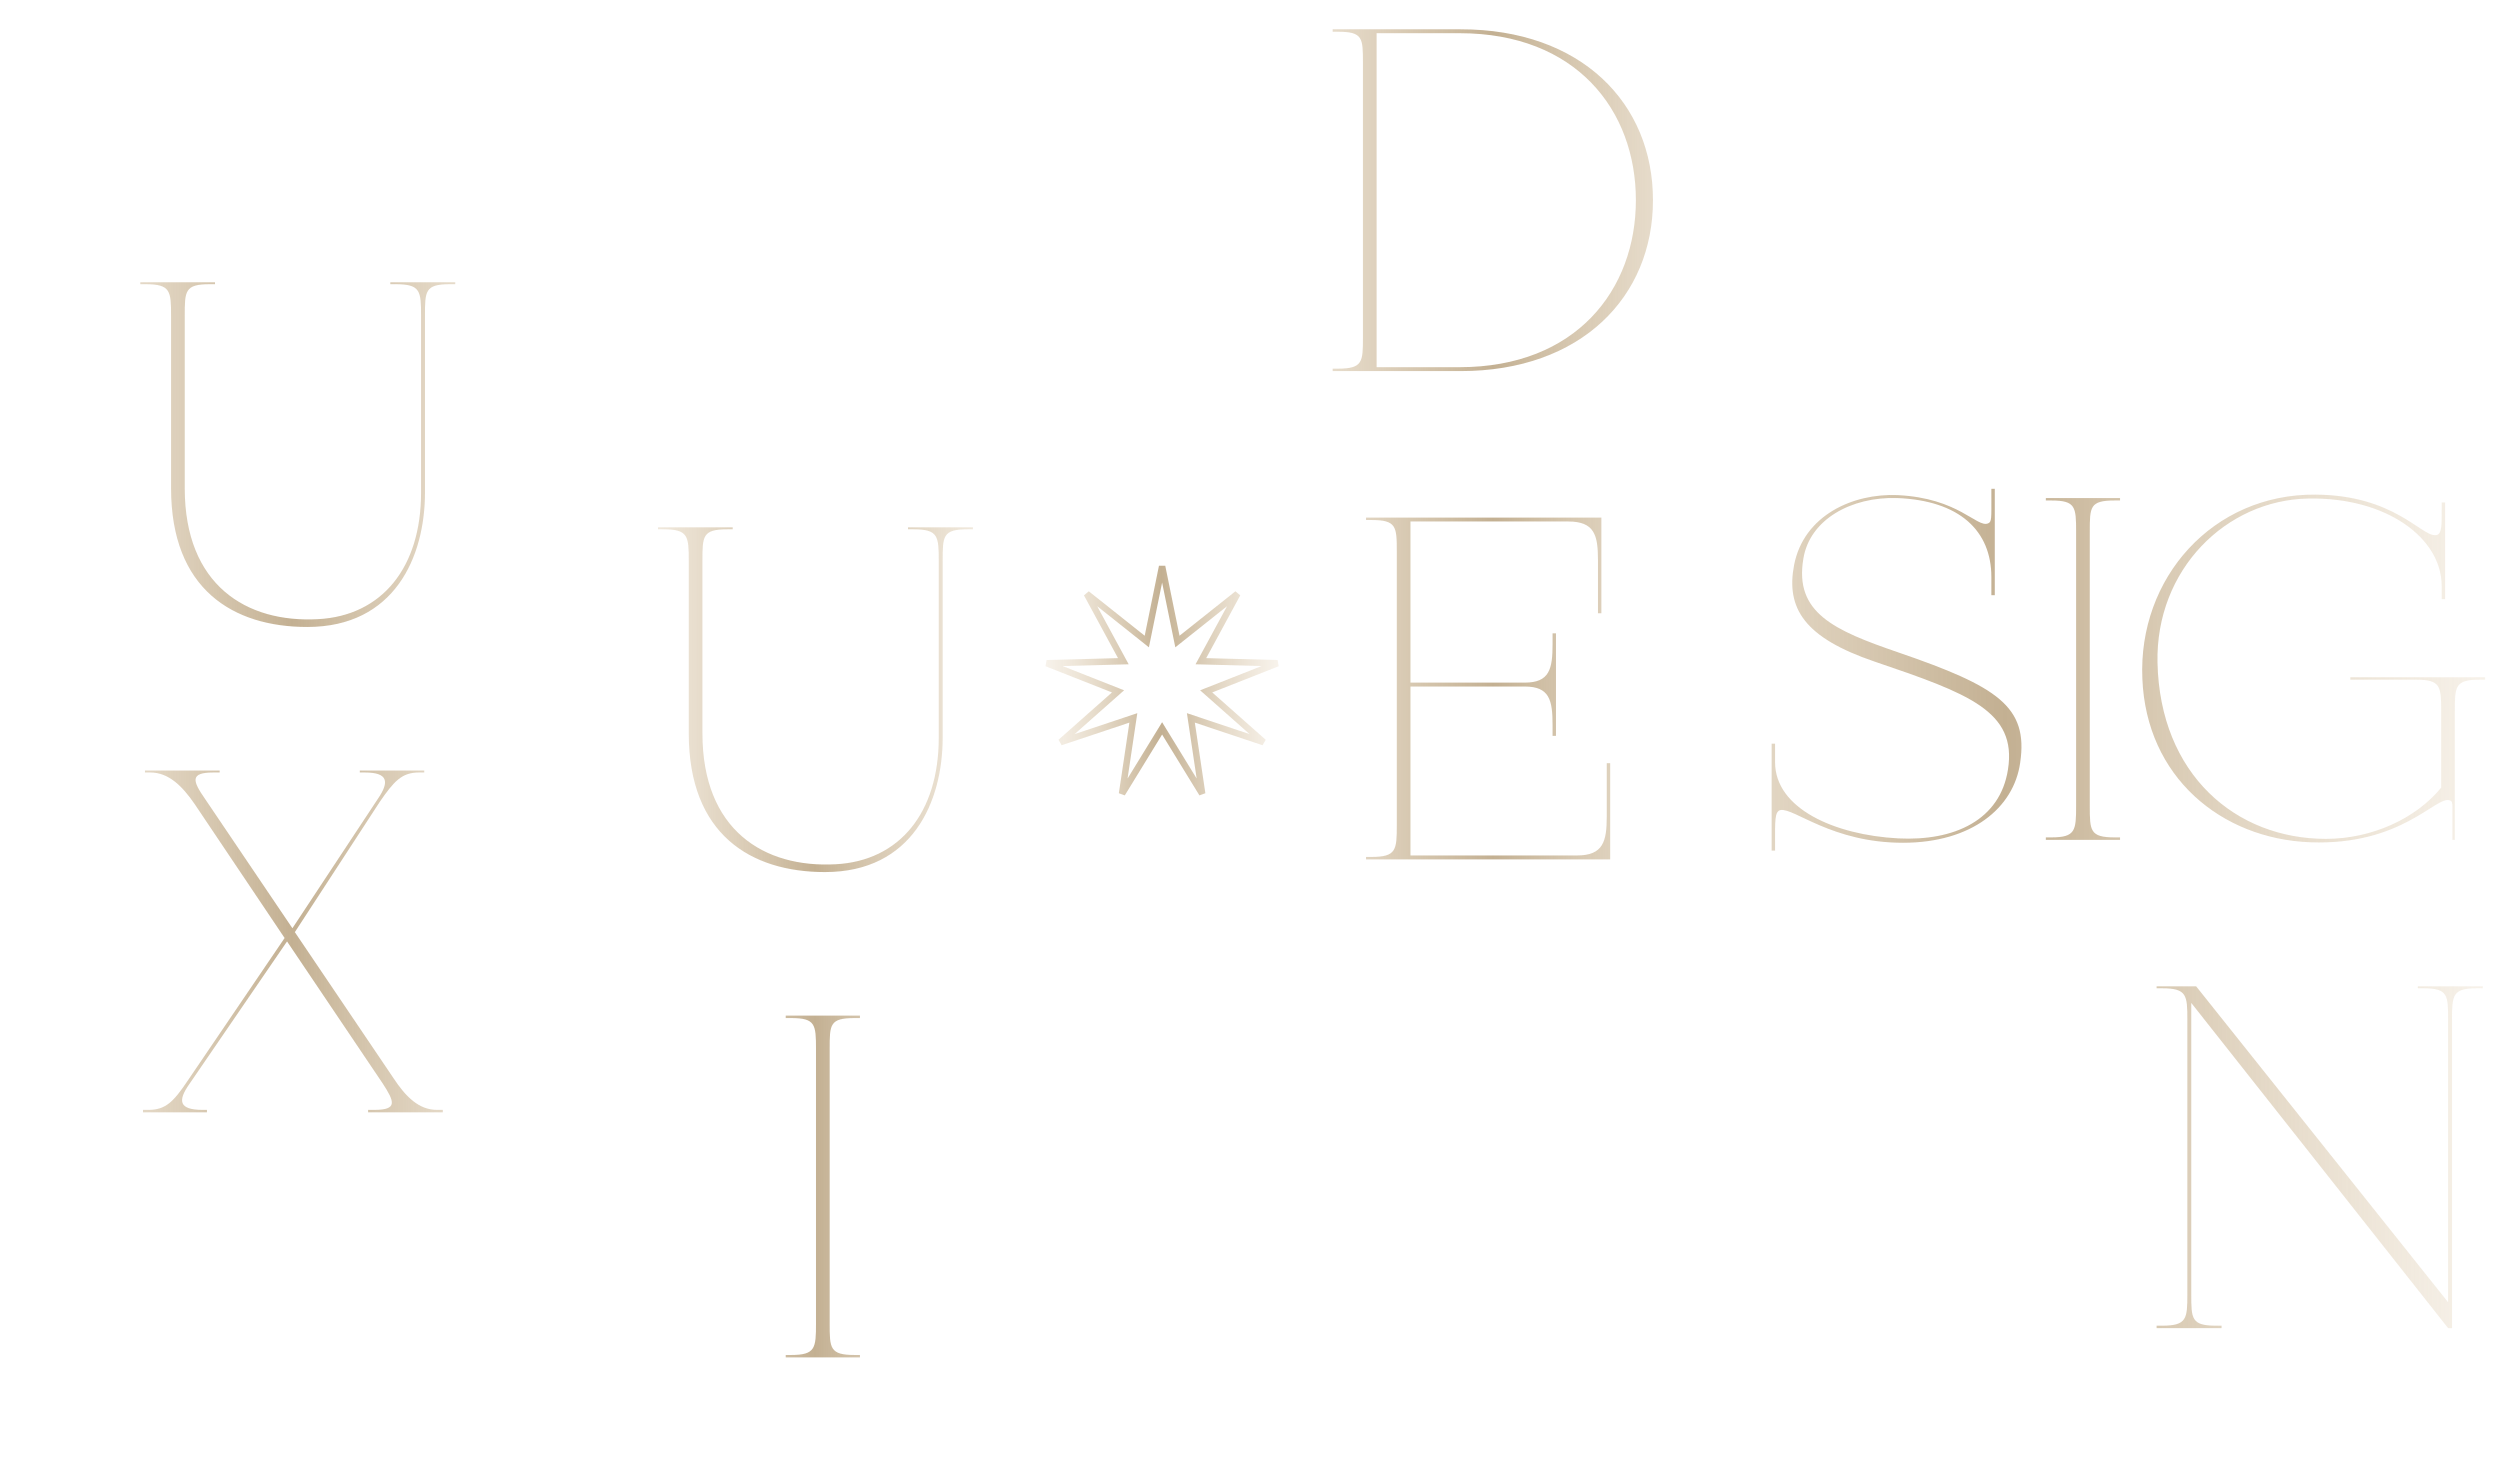<svg width="256" height="151" viewBox="0 0 256 151" fill="none" xmlns="http://www.w3.org/2000/svg">
<path d="M39.967 28.902V29.102H40.517C43.067 29.102 43.117 29.802 43.117 32.352V50.452C43.117 58.102 39.117 63.052 32.567 63.402C25.217 63.802 18.917 59.902 18.917 50.002V32.352C18.917 29.802 18.917 29.102 21.467 29.102H22.017V28.902H14.367V29.102H14.917C17.467 29.102 17.517 29.802 17.517 32.352V50.002C17.517 60.352 23.867 64.202 31.467 64.202C40.417 64.202 43.517 57.002 43.517 50.452V32.352C43.517 29.802 43.517 29.102 46.067 29.102H46.617V28.902H39.967ZM44.743 113.652C42.893 113.652 41.543 112.302 40.293 110.402L30.193 95.452L38.893 82.102C40.343 80.002 41.143 79.102 42.893 79.102H43.443V78.902H36.843V79.102H37.343C39.743 79.102 39.893 80.052 38.693 81.802L29.943 95.052L20.993 81.802C19.743 80.002 19.393 79.102 21.843 79.102H22.493V78.902H14.843V79.102H15.393C17.243 79.102 18.643 80.452 19.943 82.352L29.143 96.052L19.193 110.702C17.743 112.852 16.943 113.652 15.193 113.652H14.643V113.902H21.193V113.652H20.743C18.293 113.652 18.193 112.702 19.393 111.002L29.393 96.402L39.193 110.952C40.393 112.802 40.743 113.652 38.343 113.652H37.693V113.902H45.343V113.652H44.743Z" fill="url(#paint0_radial_741_4)"/>
<path d="M92.979 54V54.2H93.529C96.079 54.2 96.129 54.9 96.129 57.45V75.55C96.129 83.2 92.129 88.15 85.579 88.5C78.229 88.9 71.929 85 71.929 75.1V57.45C71.929 54.9 71.929 54.2 74.479 54.2H75.029V54H67.379V54.2H67.929C70.479 54.2 70.529 54.9 70.529 57.45V75.1C70.529 85.45 76.879 89.3 84.479 89.3C93.429 89.3 96.529 82.1 96.529 75.55V57.45C96.529 54.9 96.529 54.2 99.079 54.2H99.629V54H92.979ZM87.508 104.25H88.058V104H80.458V104.25H81.008C83.508 104.25 83.558 104.9 83.558 107.45V135.5C83.558 138.05 83.508 138.75 81.008 138.75H80.458V139H88.058V138.75H87.508C84.958 138.75 84.958 138.05 84.958 135.5V107.45C84.958 104.9 84.958 104.25 87.508 104.25Z" fill="url(#paint1_radial_741_4)"/>
<path d="M149.564 3H136.464V3.25H137.014C139.564 3.25 139.564 3.9 139.564 6.45V34.5C139.564 37.05 139.564 37.75 137.014 37.75H136.464V38H149.564C161.914 38 169.264 30.4 169.264 20.5C169.264 10.55 161.914 3 149.564 3ZM149.464 37.6H140.964V3.4H149.464C161.414 3.4 167.514 11.3 167.514 20.5C167.514 29.65 161.414 37.6 149.464 37.6ZM164.532 78.15V83.6C164.532 86.15 164.182 87.6 161.482 87.6H144.432V70.3H156.132C158.682 70.3 158.982 71.7 158.982 74.25V75.35H159.332V64.85H158.982V65.95C158.982 68.5 158.682 69.9 156.132 69.9H144.432V53.4H160.582C163.282 53.4 163.632 54.8 163.632 57.35V62.8H163.982V53H139.882V53.25H140.432C142.982 53.25 143.032 53.9 143.032 56.45V84.5C143.032 87.05 142.982 87.75 140.432 87.75H139.882V88H164.882V78.15H164.532Z" fill="url(#paint2_radial_741_4)"/>
<path d="M194.366 66.8C187.816 64.55 183.716 62.75 184.666 57.2C185.316 53.2 189.566 50.85 194.266 51C200.666 51.25 203.916 54.35 203.916 59.1V60.95H204.266V50.05H203.916V50.75C203.916 53.1 203.966 53.45 203.566 53.6C202.416 54.05 200.566 51 194.316 50.7C189.766 50.5 184.716 52.75 183.716 57.85C182.866 62.3 184.766 65.3 191.966 67.75C201.516 71 206.566 72.8 205.616 78.8C204.816 83.95 200.166 86.15 194.366 85.85C187.866 85.5 181.766 82.8 181.766 78.05V76.15H181.416V87.1H181.766V86.4C181.766 84.05 181.716 83.1 182.316 82.95C183.716 82.7 187.566 86.3 194.866 86.3C201.866 86.3 206.216 82.75 206.866 78.1C207.716 72.35 204.566 70.3 194.366 66.8ZM216.544 51.25H217.094V51H209.494V51.25H210.044C212.544 51.25 212.594 51.9 212.594 54.45V82.5C212.594 85.05 212.544 85.75 210.044 85.75H209.494V86H217.094V85.75H216.544C213.994 85.75 213.994 85.05 213.994 82.5V54.45C213.994 51.9 213.994 51.25 216.544 51.25ZM240.678 69.35V69.6H247.428C249.928 69.6 249.978 70.3 249.978 72.8V80.65C247.378 83.85 242.828 85.9 238.178 85.9C228.928 85.9 221.178 79.3 220.928 67.85C220.728 58.35 227.928 51.2 236.378 51.05C244.378 50.9 250.028 55.1 250.028 60V61.35H250.378V51.45H250.028V52.1C250.028 53.8 250.078 54.8 249.378 54.8C247.928 54.9 245.128 50.7 237.128 50.65C226.578 50.55 218.928 59.2 219.378 69.5C219.778 79.55 227.428 85.9 236.578 86.25C245.928 86.6 249.428 81.5 250.828 81.95C251.078 82 251.128 82.2 251.128 82.6V86H251.378V72.8C251.378 70.3 251.378 69.6 253.928 69.6H254.478V69.35H240.678ZM247.586 101V101.2H248.136C250.686 101.2 250.686 101.9 250.686 104.45V133.35L224.886 101H220.836V101.2H221.386C223.936 101.2 223.986 101.9 223.986 104.45V132.5C223.986 135.05 223.936 135.75 221.386 135.75H220.836V136H227.486V135.75H226.936C224.386 135.75 224.386 135.05 224.386 132.5V102.7L250.686 136H251.086V104.45C251.086 101.9 251.136 101.2 253.636 101.2H254.236V101H247.586Z" fill="url(#paint3_radial_741_4)"/>
<path d="M119 58L120.568 65.693L126.713 60.807L122.97 67.708L130.818 67.916L123.514 70.796L129.392 76L121.946 73.511L123.104 81.276L119 74.584L114.896 81.276L116.054 73.511L108.608 76L114.486 70.796L107.182 67.916L115.03 67.708L111.287 60.807L117.432 65.693L119 58Z" stroke="url(#paint4_radial_741_4)" stroke-width="0.66"/>
<defs>
<radialGradient id="paint0_radial_741_4" cx="0" cy="0" r="1" gradientUnits="userSpaceOnUse" gradientTransform="translate(29.907 25.902) scale(29.907 7.86175e+07)">
<stop stop-color="#9B7B49" stop-opacity="0.6"/>
<stop offset="1" stop-color="#CDAE7E" stop-opacity="0.15"/>
</radialGradient>
<radialGradient id="paint1_radial_741_4" cx="0" cy="0" r="1" gradientUnits="userSpaceOnUse" gradientTransform="translate(83.436 51) scale(20.436 7.86175e+07)">
<stop stop-color="#9B7B49" stop-opacity="0.6"/>
<stop offset="1" stop-color="#CDAE7E" stop-opacity="0.15"/>
</radialGradient>
<radialGradient id="paint2_radial_741_4" cx="0" cy="0" r="1" gradientUnits="userSpaceOnUse" gradientTransform="translate(152.91) scale(28.91 7.86175e+07)">
<stop stop-color="#9B7B49" stop-opacity="0.6"/>
<stop offset="1" stop-color="#CDAE7E" stop-opacity="0.15"/>
</radialGradient>
<radialGradient id="paint3_radial_741_4" cx="0" cy="0" r="1" gradientUnits="userSpaceOnUse" gradientTransform="translate(205.343 48) scale(50.343 7.86175e+07)">
<stop stop-color="#9B7B49" stop-opacity="0.6"/>
<stop offset="1" stop-color="#CDAE7E" stop-opacity="0.15"/>
</radialGradient>
<radialGradient id="paint4_radial_741_4" cx="0" cy="0" r="1" gradientUnits="userSpaceOnUse" gradientTransform="translate(118.963 58) scale(11.963 3.09315e+07)">
<stop stop-color="#9B7B49" stop-opacity="0.6"/>
<stop offset="1" stop-color="#CDAE7E" stop-opacity="0.15"/>
</radialGradient>
</defs>
</svg>

